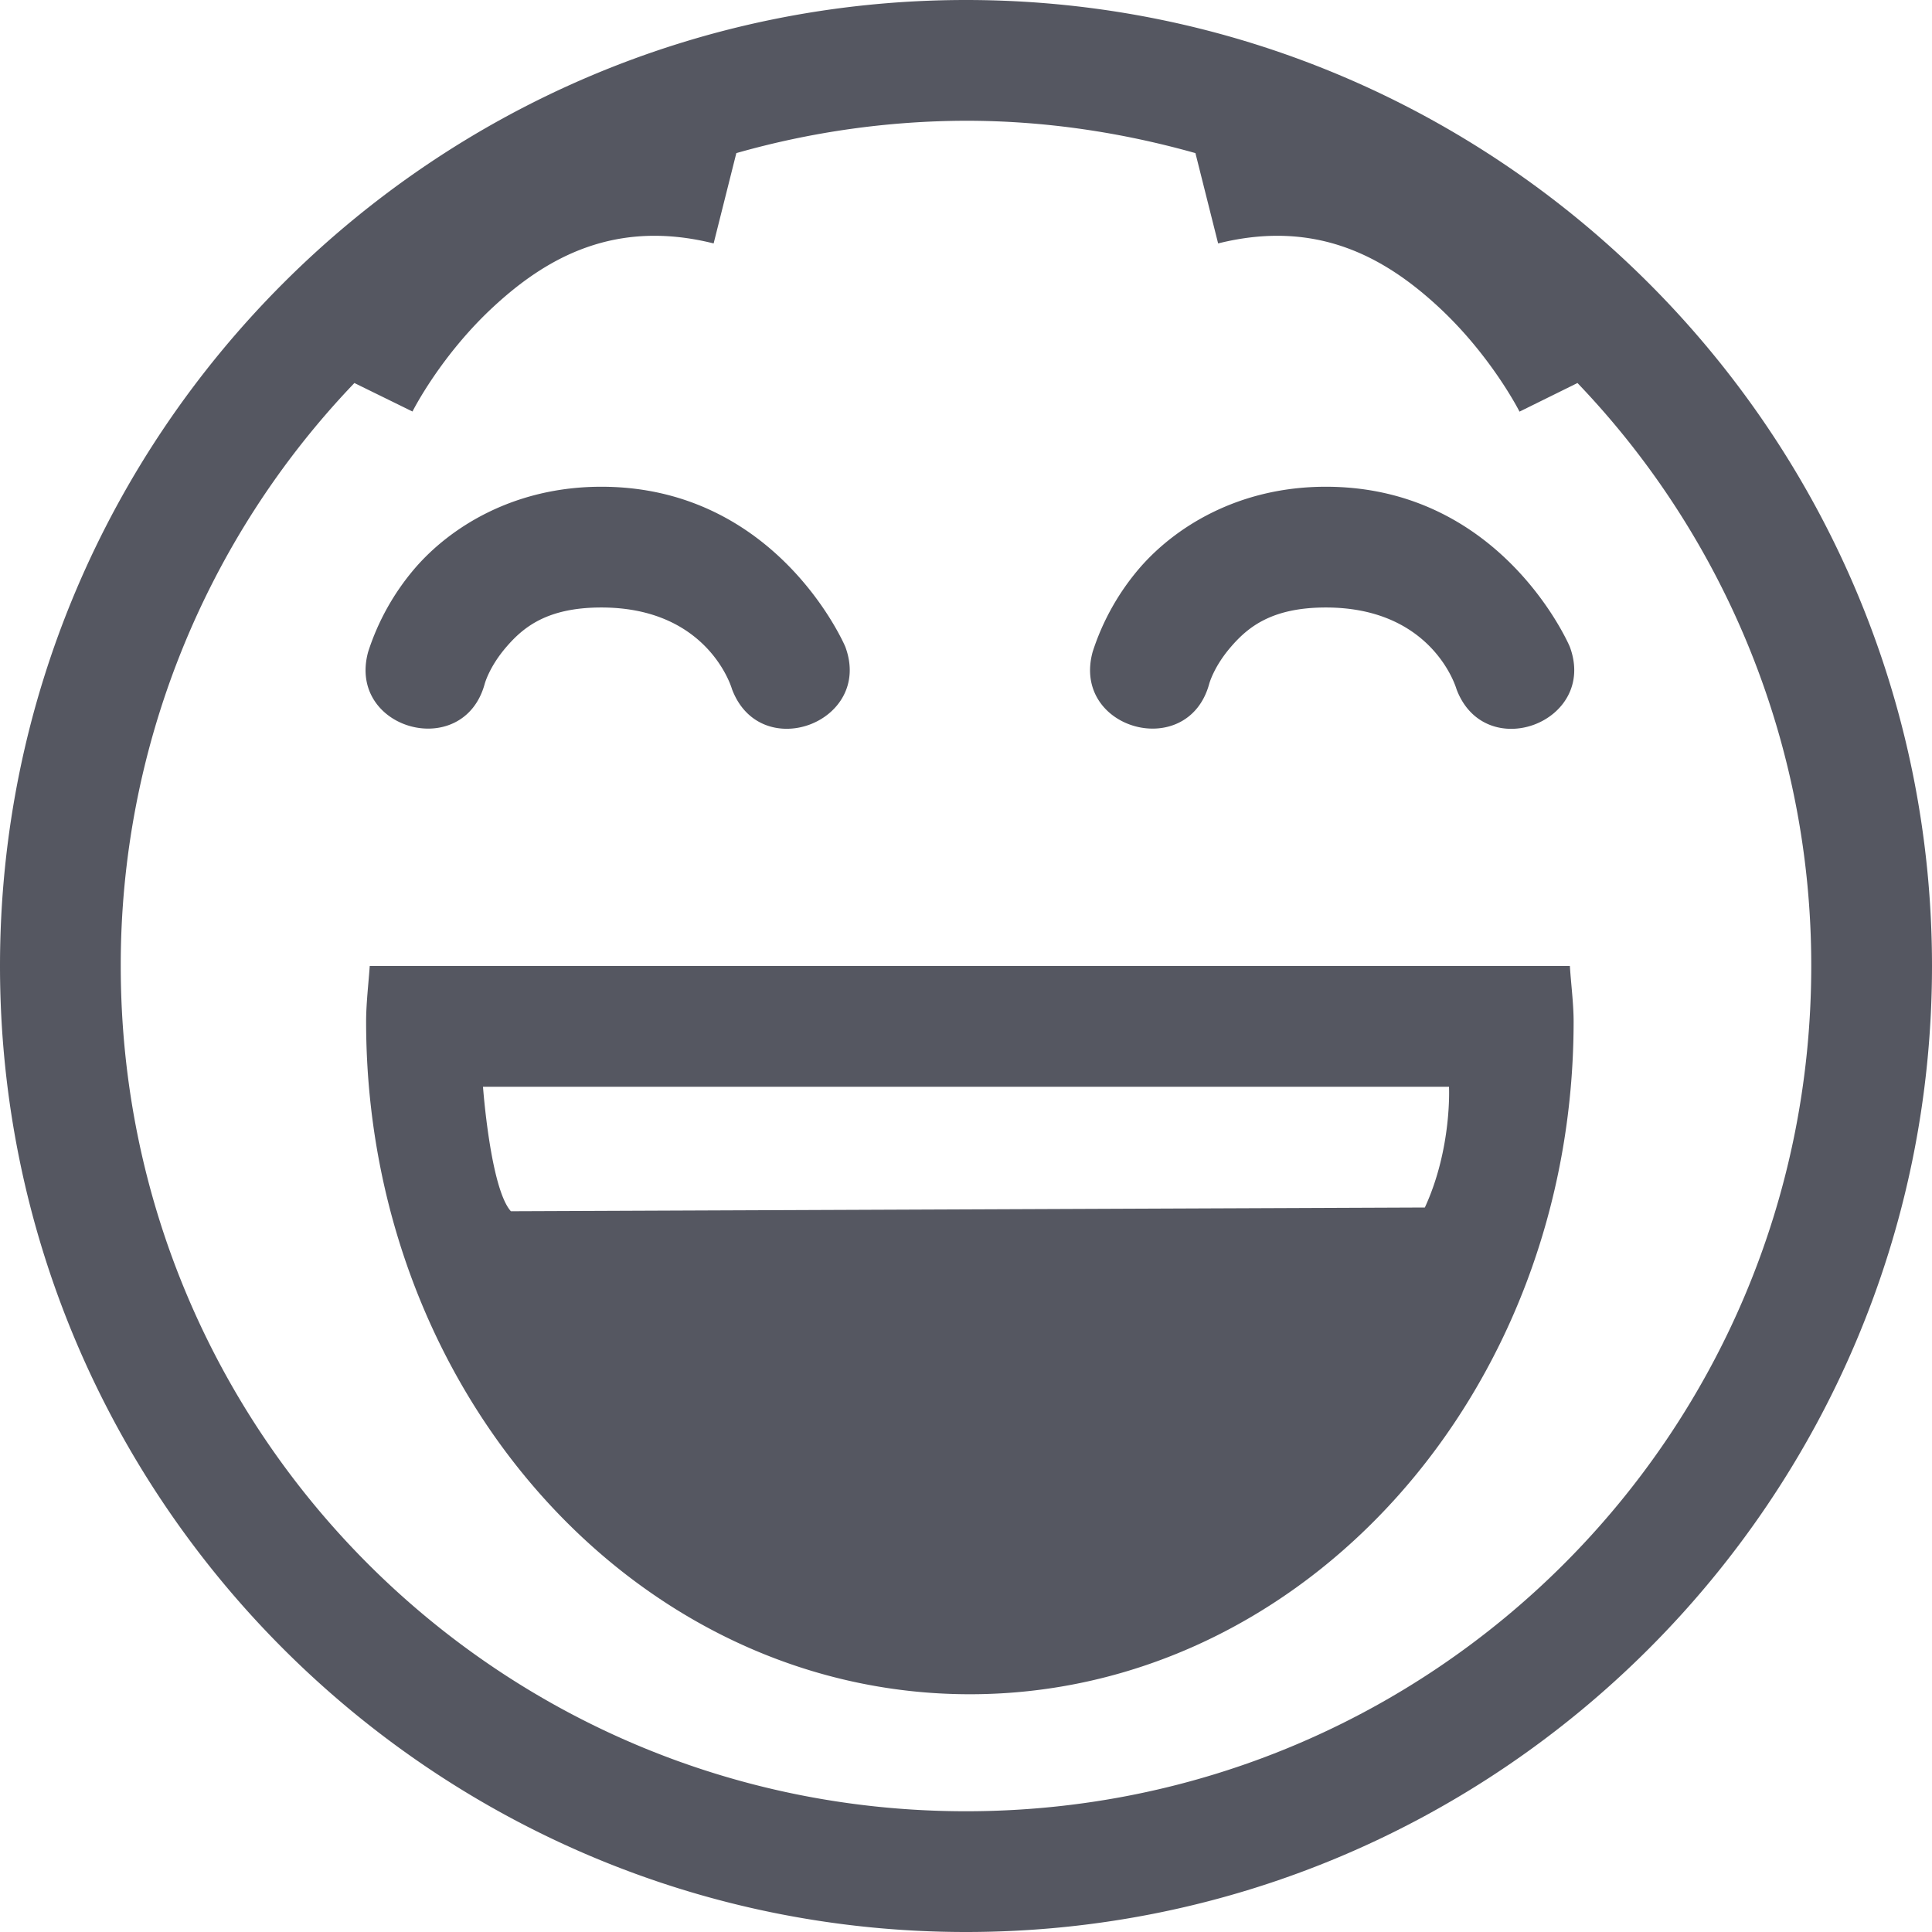 <?xml version="1.0" encoding="UTF-8"?>
<svg width="16" height="16" version="1.1" xmlns="http://www.w3.org/2000/svg">
 <g transform="translate(-1148 -94)" color="#bebebe" fill="#555761">
  <path d="M1156 94c-4.412 0-8 3.588-8 8s3.588 8 8 8 8-3.588 8-8-3.588-8-8-8zm0 1c.66 0 1.296.098 1.9.268l.188.748c.816-.204 1.381.116 1.822.523.441.407.674.87.674.87l.48-.237A6.97 6.97 0 0 1 1163 102c0 3.872-3.128 7-7 7s-7-3.128-7-7a6.97 6.97 0 0 1 1.935-4.828l.481.236s.231-.462.672-.869c.44-.407 1.007-.727 1.822-.523l.188-.748A7.011 7.011 0 0 1 1156 95zm-3.02 3.031c-.729 0-1.254.339-1.543.674a2.01 2.01 0 0 0-.388.693c-.177.644.788.91.965.266 0 0 .037-.142.18-.307.142-.165.34-.326.786-.326.892 0 1.082.676 1.082.676.235.625 1.172.274.938-.352 0 0-.56-1.324-2.02-1.324zm6 0c-.729 0-1.254.339-1.543.674a2.01 2.01 0 0 0-.388.693c-.177.644.788.91.965.266 0 0 .037-.142.18-.307.142-.165.34-.326.786-.326.892 0 1.082.676 1.082.676.235.626 1.172.274.938-.352 0 0-.56-1.324-2.02-1.324zm-7.918 3.969c-.01.144-.03.312-.03.459 0 3.077 2.238 5.572 5 5.572 2.761 0 5-2.495 5-5.572 0-.147-.022-.315-.031-.459zm.938 1h8s.026.51-.2 1l-7.569.031c-.17-.188-.231-1.031-.231-1.031z" fill="#555761" overflow="visible"/>
 </g>
</svg>
